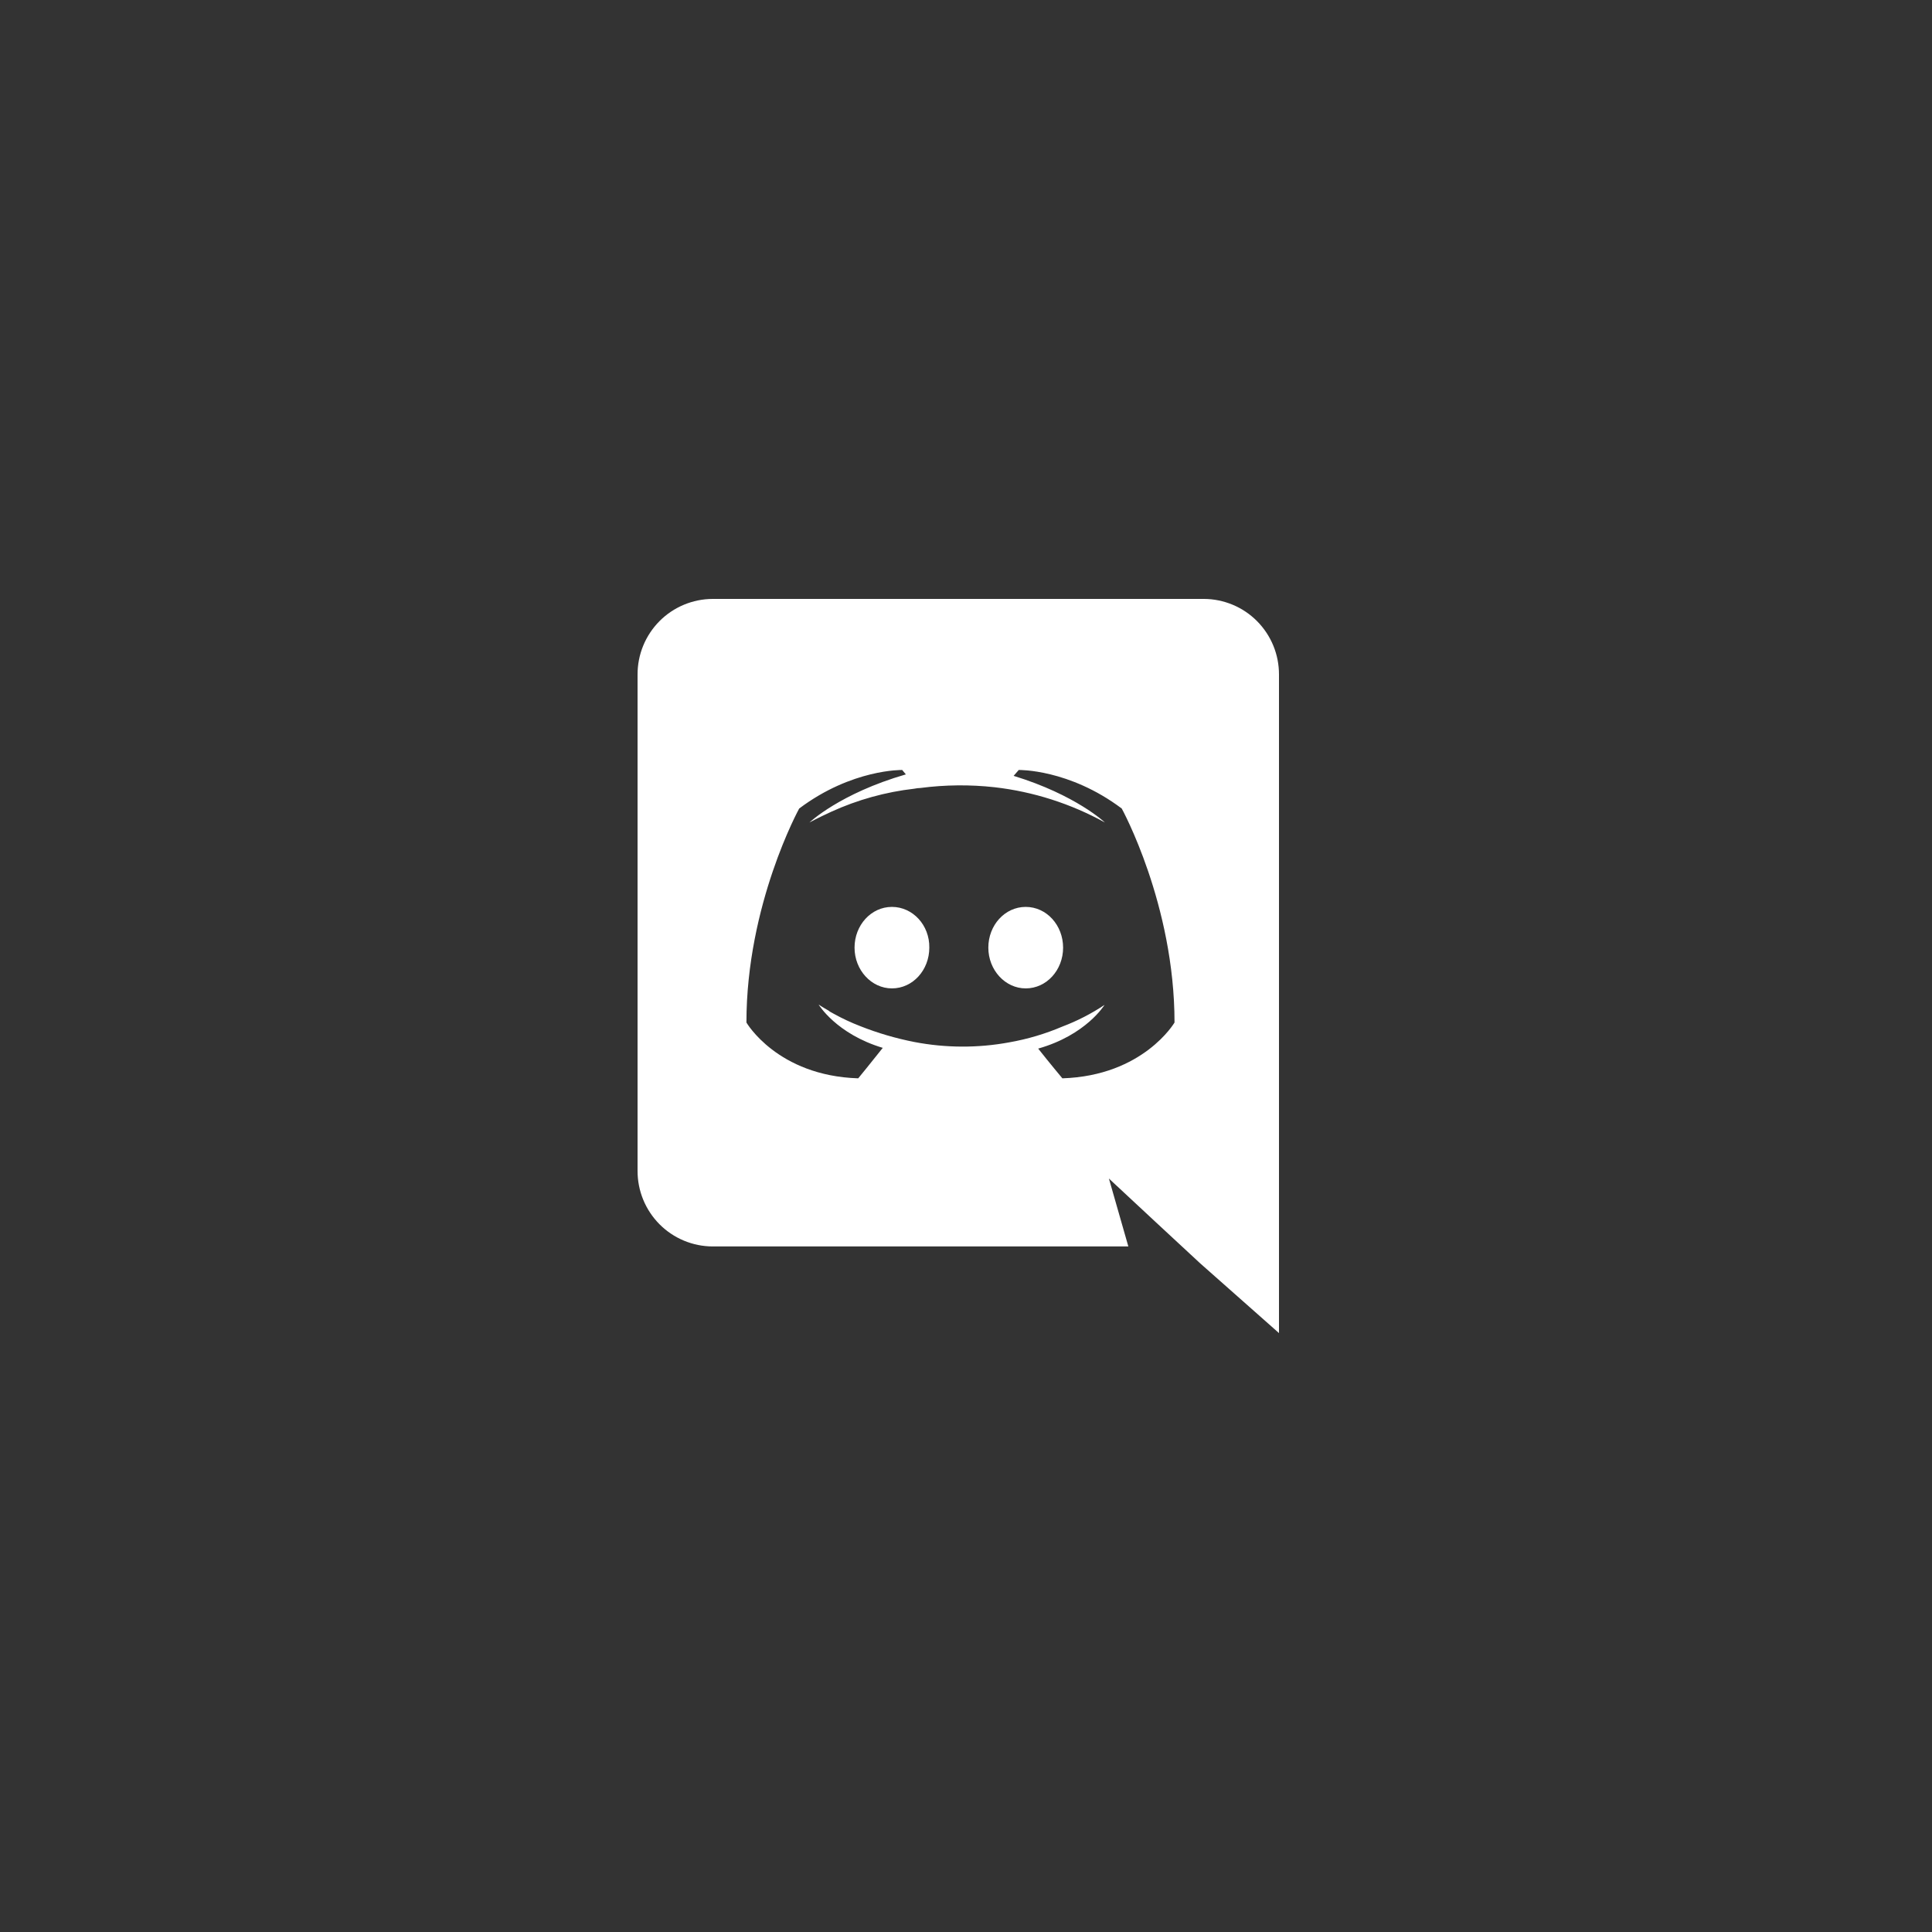 <svg width="100" height="100" viewBox="0 0 100 100" fill="none" xmlns="http://www.w3.org/2000/svg"><rect x="0" y="0" width="100" height="100" fill="#333333" stroke="none"/><g clip-path="url(#clip0)"><path d="M46.166 46.941C45.085 46.941 44.231 47.891 44.231 49.05C44.231 50.209 45.104 51.159 46.166 51.159C47.248 51.159 48.101 50.209 48.101 49.05C48.12 47.891 47.248 46.941 46.166 46.941ZM53.091 46.941C52.009 46.941 51.156 47.891 51.156 49.05C51.156 50.209 52.028 51.159 53.091 51.159C54.172 51.159 55.026 50.209 55.026 49.05C55.026 47.891 54.172 46.941 53.091 46.941ZM62.311 31H36.889C36.377 31.001 35.87 31.104 35.398 31.301C34.925 31.498 34.496 31.787 34.135 32.15C33.774 32.514 33.488 32.945 33.293 33.419C33.098 33.893 32.999 34.401 33 34.914V60.602C32.999 61.115 33.098 61.623 33.293 62.097C33.488 62.571 33.774 63.002 34.135 63.366C34.496 63.729 34.925 64.018 35.398 64.215C35.87 64.412 36.377 64.515 36.889 64.516H58.403L57.397 61.001L59.826 63.262L62.121 65.39L66.2 69V34.914C66.201 34.401 66.102 33.893 65.907 33.419C65.712 32.945 65.426 32.514 65.065 32.15C64.704 31.787 64.275 31.498 63.802 31.301C63.33 31.104 62.823 31.001 62.311 31V31ZM54.988 55.814C54.988 55.814 54.305 54.997 53.736 54.275C56.221 53.572 57.17 52.014 57.17 52.014C56.487 52.469 55.755 52.845 54.988 53.135C54.105 53.512 53.182 53.786 52.237 53.952C50.612 54.252 48.946 54.245 47.323 53.933C46.371 53.746 45.437 53.473 44.535 53.116C44.059 52.933 43.596 52.717 43.15 52.47C43.093 52.432 43.036 52.413 42.979 52.375C42.95 52.361 42.925 52.342 42.903 52.318C42.562 52.128 42.372 51.995 42.372 51.995C42.372 51.995 43.282 53.515 45.692 54.237C45.123 54.959 44.421 55.814 44.421 55.814C40.228 55.681 38.635 52.926 38.635 52.926C38.635 46.808 41.366 41.849 41.366 41.849C44.098 39.797 46.697 39.854 46.697 39.854L46.887 40.082C43.472 41.07 41.898 42.571 41.898 42.571C41.898 42.571 42.315 42.343 43.017 42.02C44.381 41.397 45.834 40.993 47.323 40.823C47.43 40.801 47.538 40.788 47.646 40.785C48.917 40.619 50.204 40.606 51.478 40.747C53.482 40.976 55.422 41.596 57.189 42.571C57.189 42.571 55.69 41.146 52.465 40.158L52.73 39.854C52.73 39.854 55.329 39.797 58.061 41.849C58.061 41.849 60.793 46.808 60.793 52.926C60.793 52.926 59.181 55.681 54.988 55.814Z" fill="white"/></g><defs><clipPath id="clip0"><rect width="33.2" height="38" fill="white" transform="translate(33 31)"/></clipPath></defs></svg>